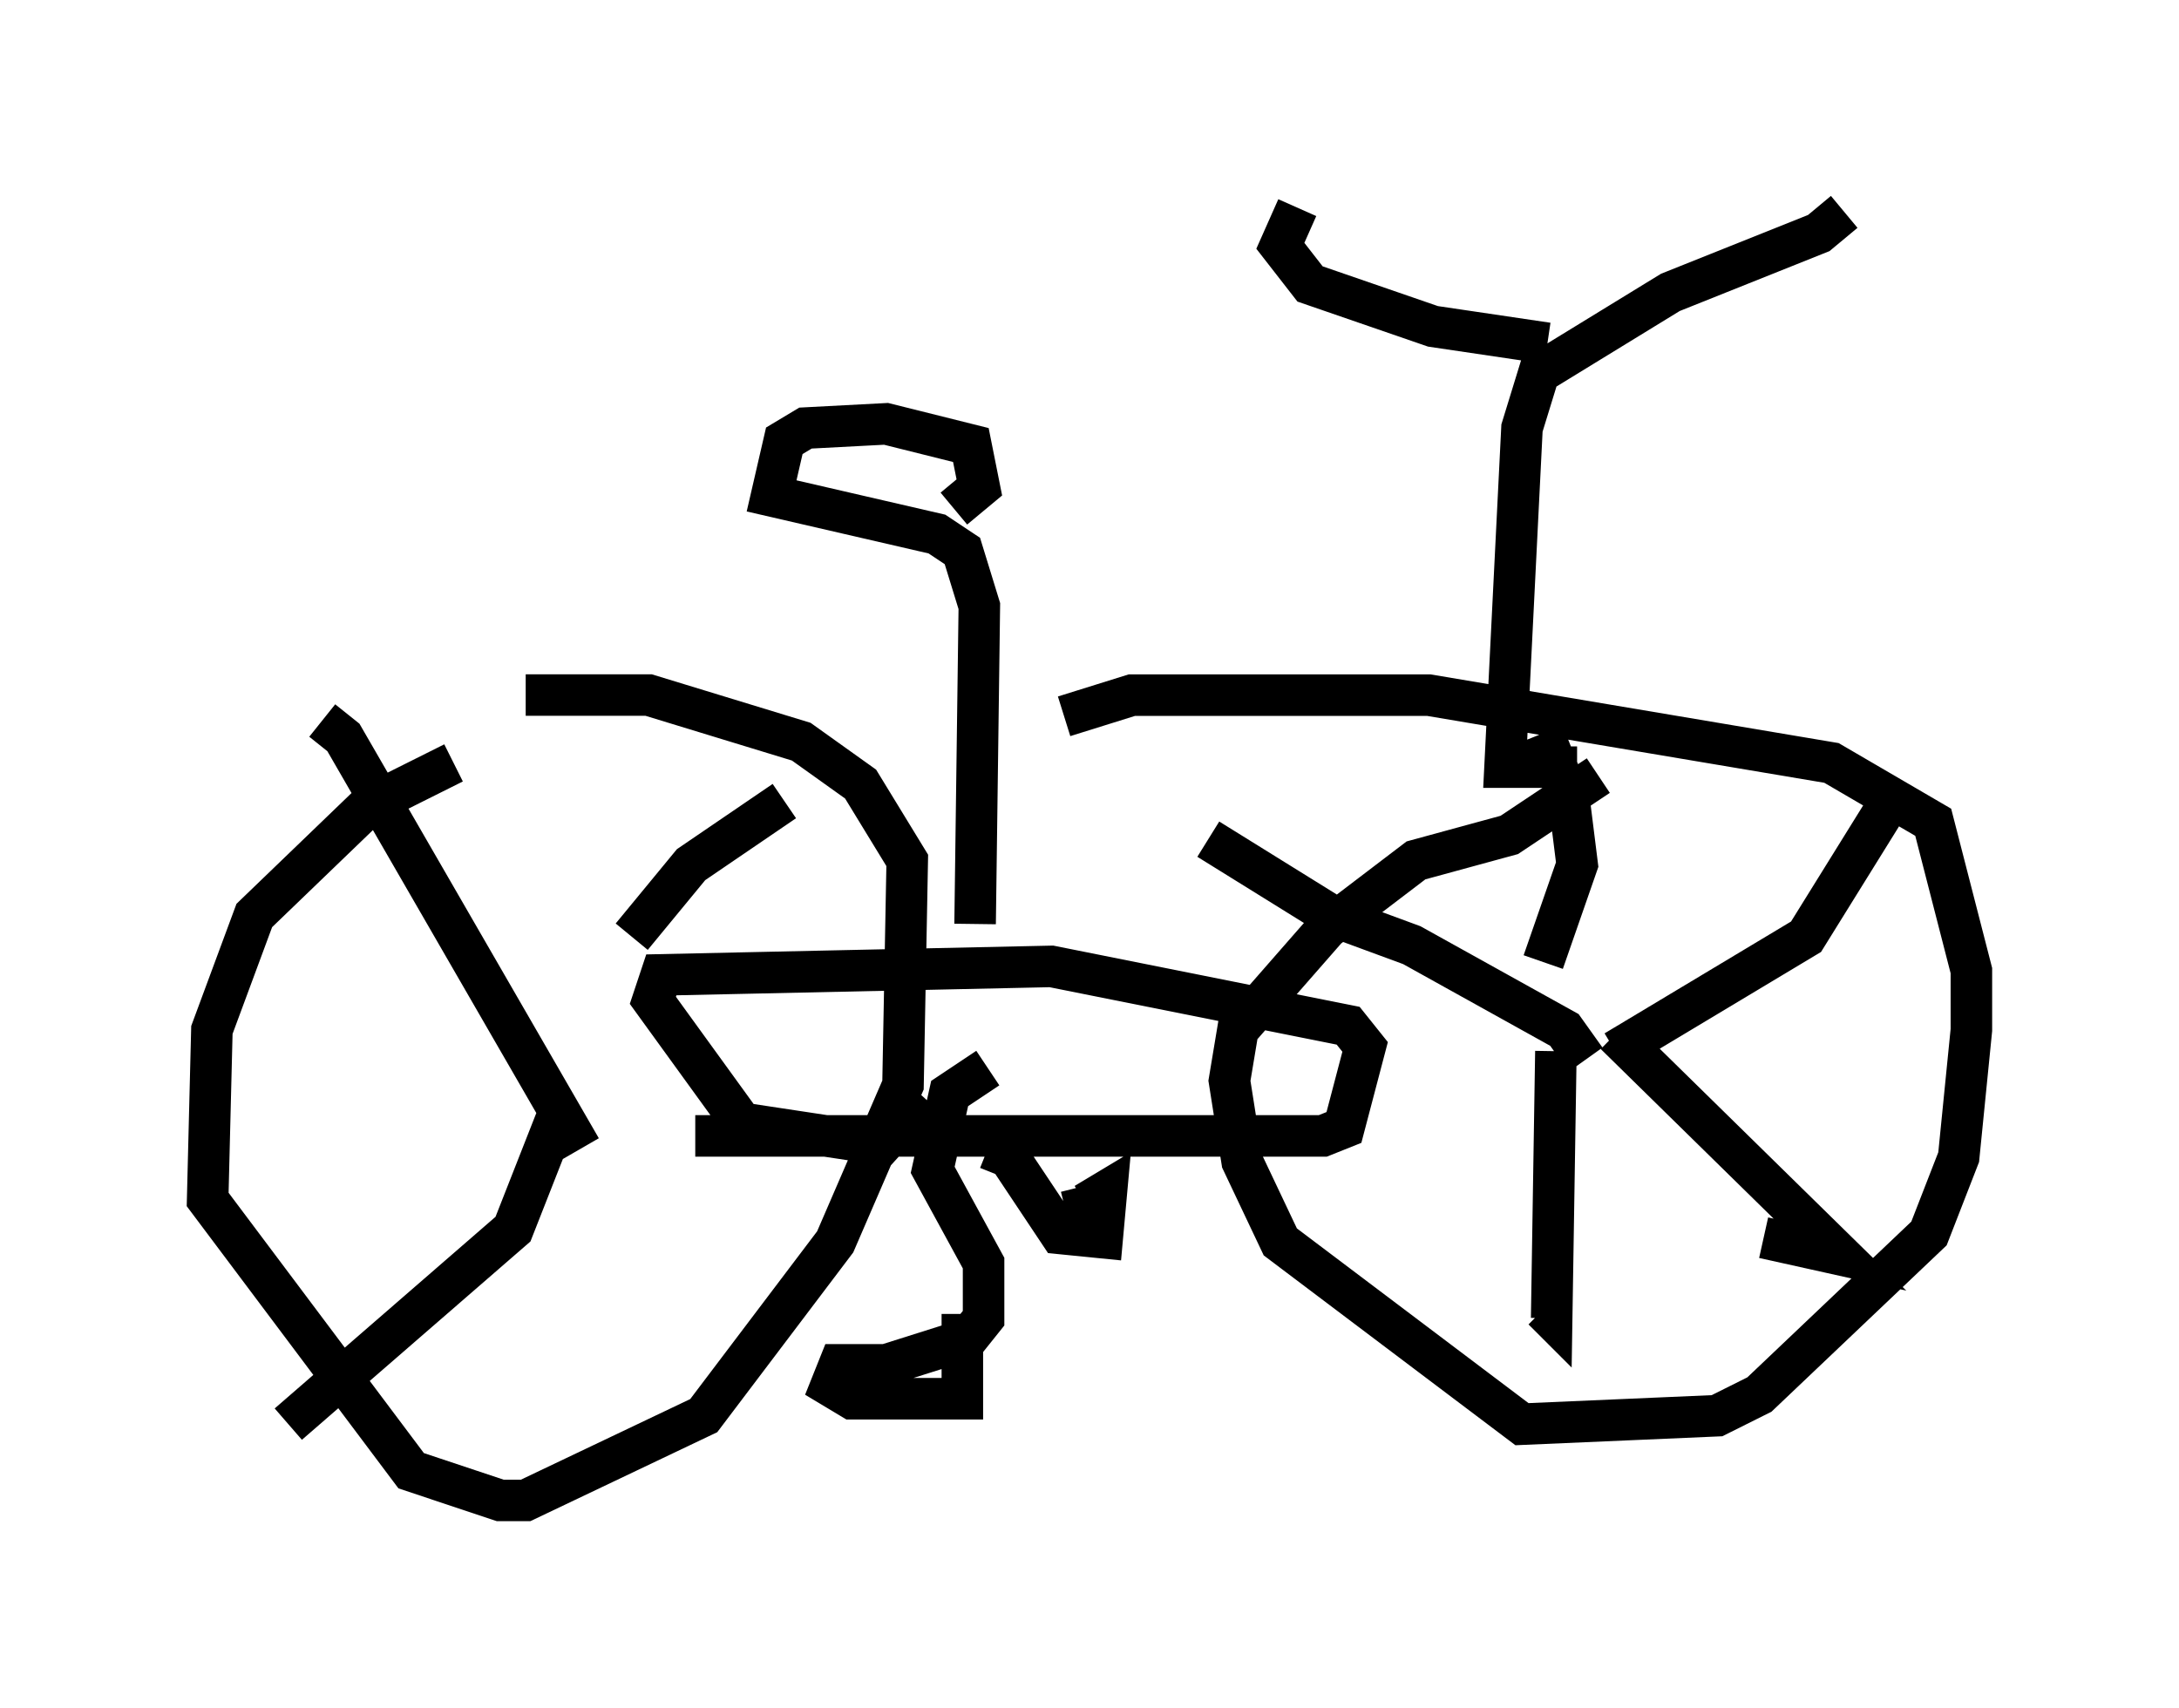 <?xml version="1.0" encoding="utf-8" ?>
<svg baseProfile="full" height="41.136" version="1.1" width="52.467" xmlns="http://www.w3.org/2000/svg" xmlns:ev="http://www.w3.org/2001/xml-events" xmlns:xlink="http://www.w3.org/1999/xlink"><defs /><rect fill="white" height="41.136" width="52.467" x="0" y="0" /><path d="M13.269, 17.863 m-2.348, 0.51 l-2.042, 1.021 -2.756, 2.654 l-1.021, 2.756 -0.102, 4.083 l4.9, 6.533 2.144, 0.715 l0.613, 0.0 4.288, -2.042 l3.165, -4.185 1.633, -3.777 l0.102, -5.41 -1.123, -1.838 l-1.429, -1.021 -3.675, -1.123 l-2.96, 0.0 m25.827, 1.94 l-2.144, 1.429 -2.246, 0.613 l-2.144, 1.633 -2.144, 2.45 l-0.204, 1.225 0.306, 1.94 l0.919, 1.94 5.819, 4.39 l4.696, -0.204 1.021, -0.51 l4.083, -3.879 0.715, -1.838 l0.306, -3.063 0.0, -1.429 l-0.919, -3.573 -2.45, -1.429 l-9.698, -1.633 -7.146, 0.0 l-1.633, 0.51 m-8.881, 10.106 l15.109, 0.0 0.51, -0.204 l0.51, -1.94 -0.408, -0.51 l-7.146, -1.429 -9.392, 0.204 l-0.204, 0.613 2.144, 2.96 l3.369, 0.51 1.021, -1.123 m1.531, -0.715 l-0.919, 0.613 -0.408, 1.838 l1.225, 2.246 0.0, 1.327 l-0.408, 0.51 -1.94, 0.613 l-1.123, 0.0 -0.204, 0.51 l0.51, 0.306 2.654, 0.0 l0.0, -2.042 m0.613, -3.981 l0.51, 0.204 1.225, 1.838 l1.021, 0.102 0.102, -1.123 l-0.51, 0.306 -0.102, -0.408 m-2.552, -6.329 l0.102, -7.656 -0.408, -1.327 l-0.613, -0.408 -3.981, -0.919 l0.306, -1.327 0.51, -0.306 l1.94, -0.102 2.042, 0.51 l0.204, 1.021 -0.613, 0.51 m15.006, 6.227 l-1.735, 0.0 0.408, -8.167 l0.408, -1.327 3.165, -1.94 l3.573, -1.429 0.613, -0.51 m-7.146, 3.165 l-2.756, -0.408 -2.96, -1.021 l-0.715, -0.919 0.408, -0.919 m7.656, 20.315 l4.594, -2.756 1.838, -2.96 m-6.431, 5.308 l5.41, 5.308 -1.838, -0.408 m-5.002, -4.492 l-0.102, 6.431 -0.204, -0.204 m1.021, -6.023 l-0.51, -0.715 -3.675, -2.042 l-1.94, -0.715 -2.96, -1.838 m8.065, 2.96 l0.817, -2.348 -0.204, -1.633 l-0.613, -1.531 m-23.684, 9.086 l-1.123, 2.858 -5.41, 4.696 m7.044, -6.635 l-5.717, -9.902 -0.51, -0.408 m7.452, 5.206 l1.429, -1.735 2.246, -1.531 " fill="none" stroke="black" stroke-width="1" /></svg>